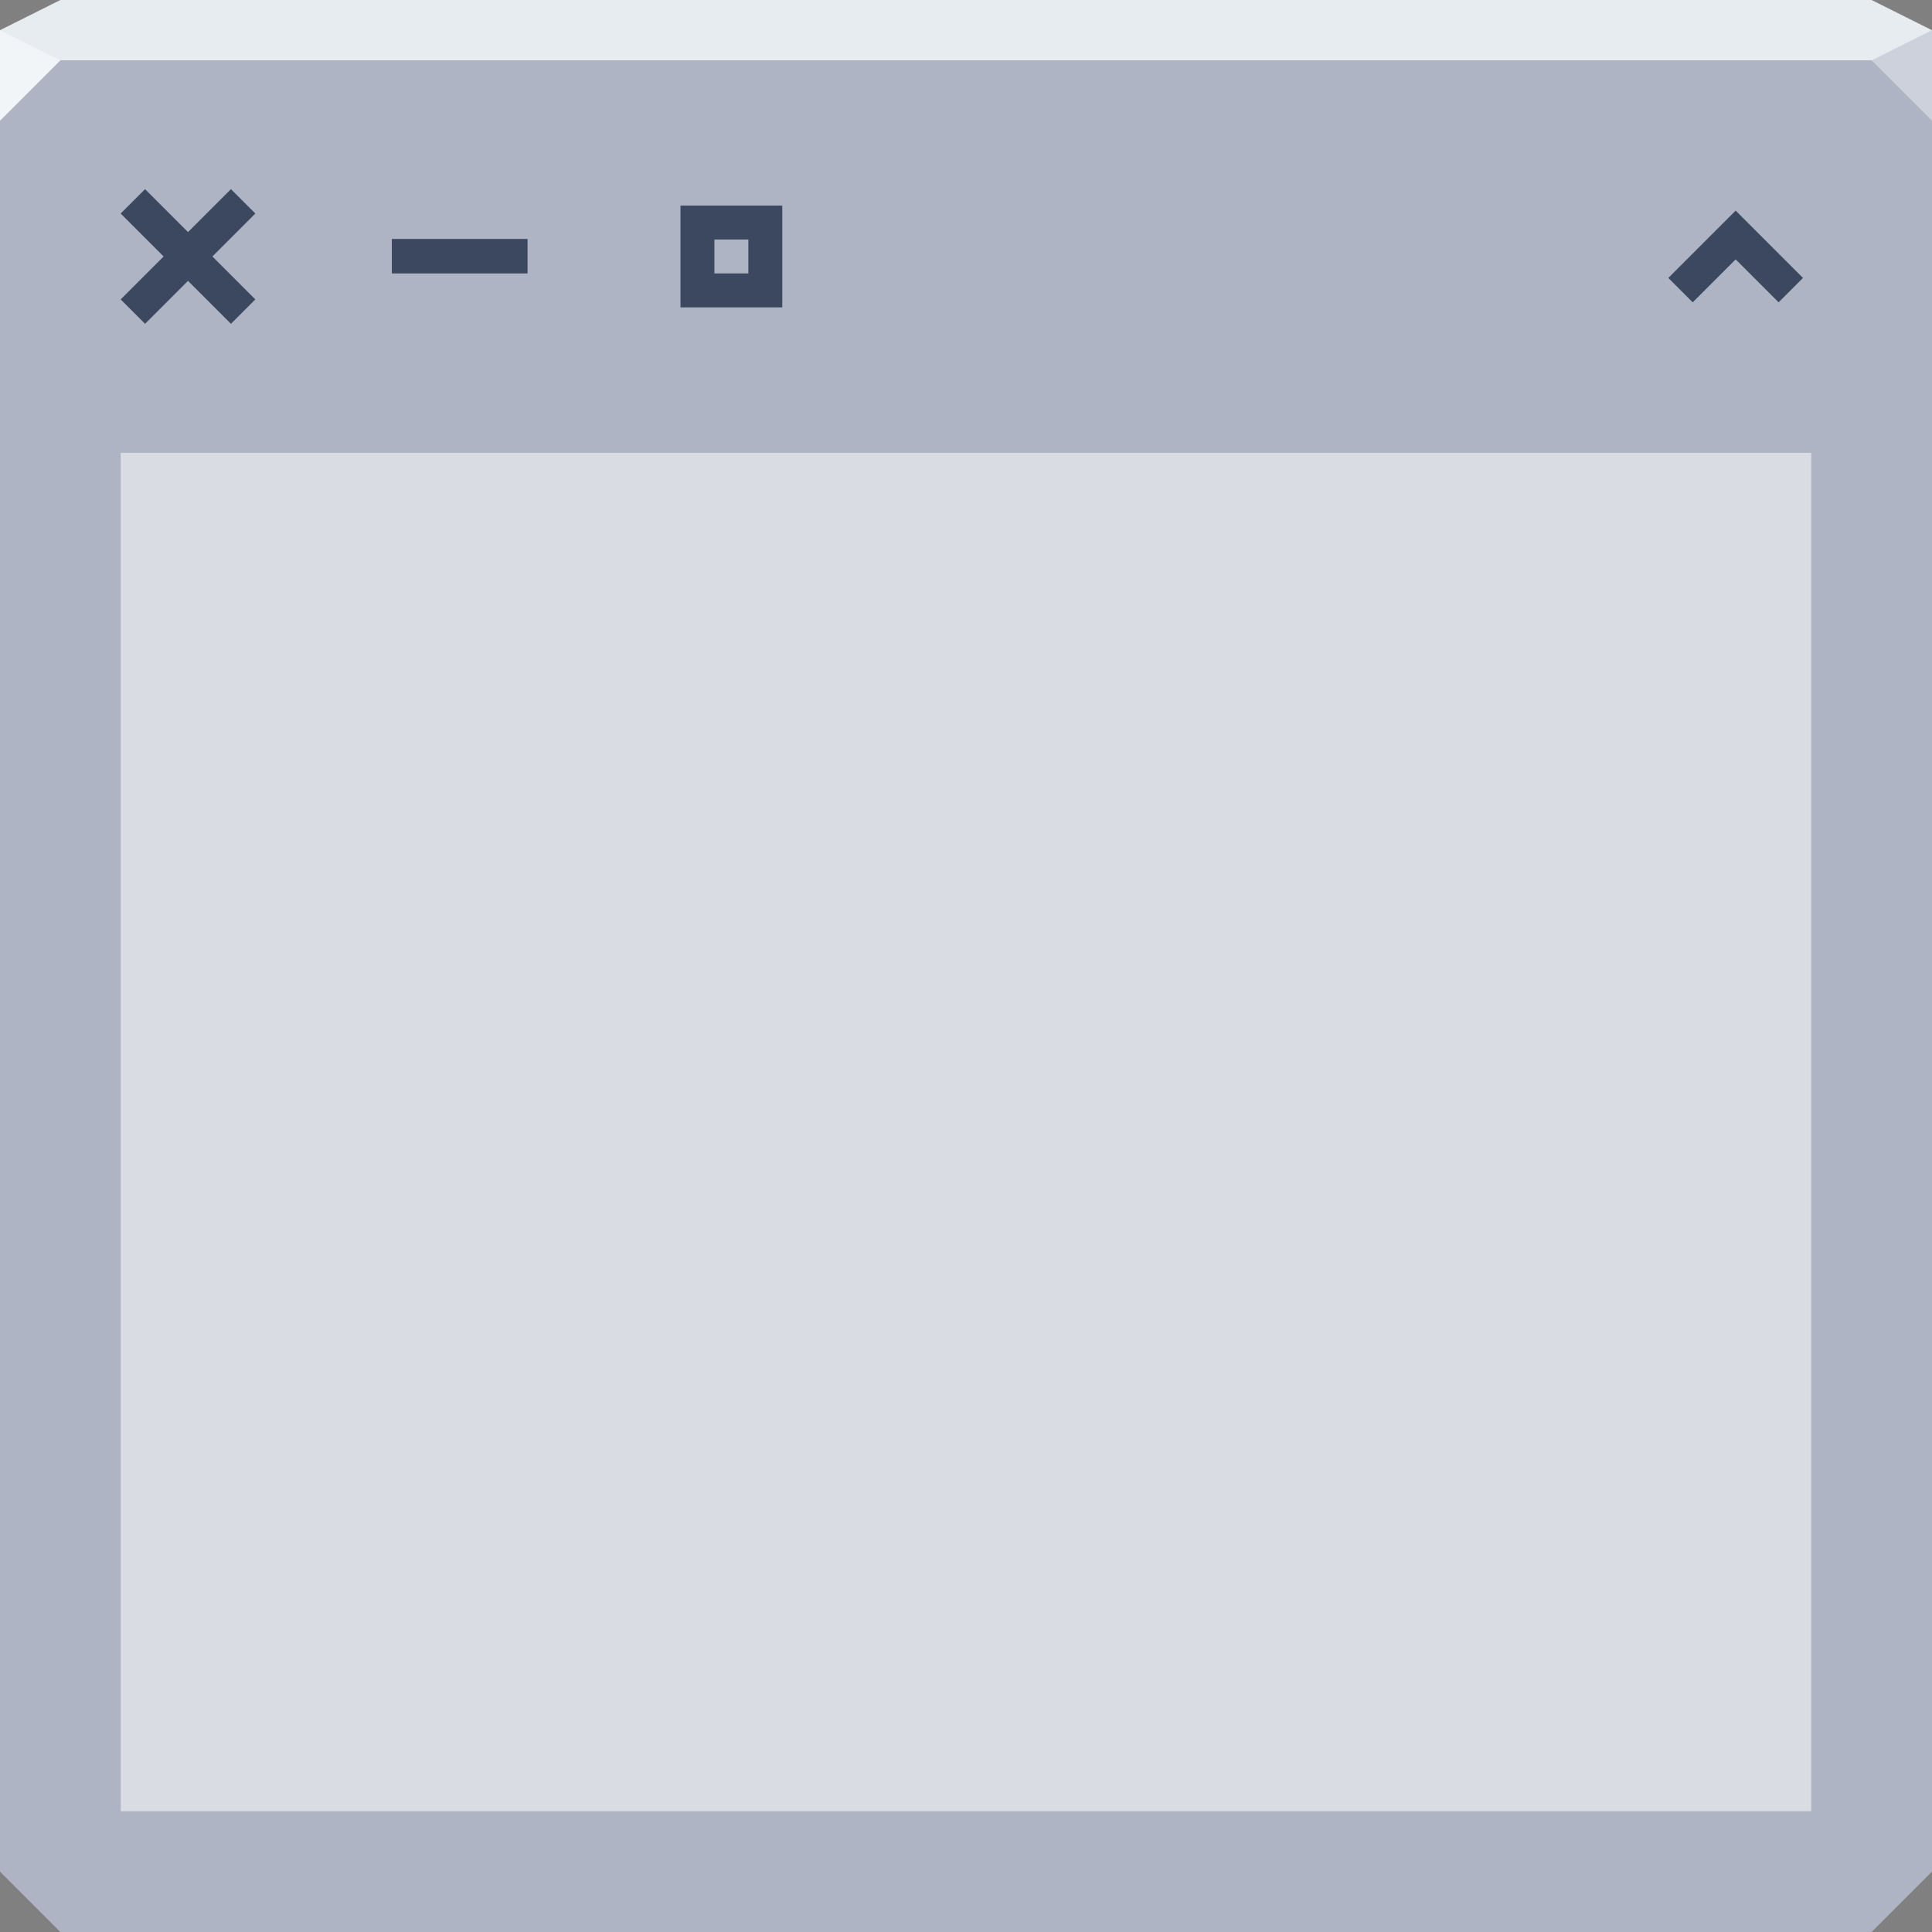 <?xml version="1.0" encoding="UTF-8"?>
<svg id="ah" width="64" height="64" version="1.1" xmlns="http://www.w3.org/2000/svg" xmlns:cc="http://creativecommons.org/ns#" xmlns:dc="http://purl.org/dc/elements/1.1/" xmlns:rdf="http://www.w3.org/1999/02/22-rdf-syntax-ns#">
	<rect width="100%" height="100%" fill="#808080" stroke="none"/>
	<path id="q" d="m0 2v60l2 2h60l2-2v-60h-32z" style="color:#000000;fill:#aeb4c3"/>
	<path id="r" d="m2 0-2 1v1h63.999v-1l-2-1h-42.437z" style="color:#000000;fill:#e7ecf0"/>
	<path id="z" d="m64 4-2-2 2-1z" style="fill:#ccd1db"/>
	<path id="b" d="m0 1v3l2-2z" style="fill:#f2f5f7"/>
	<g id="c">
		<rect id="m" x="4" y="15" width="56" height="45" style="color:#000000;fill-opacity:.536;fill:#ffffff"/>
		<g id="active-center" transform="matrix(.562 0 0 .562 1.732 4)">
			<rect id="v" width="16" height="16" style="fill-opacity:.446;fill:#ffffff;opacity:.001"/>
			<path id="s" d="m5.469 4.031-1.438 1.438 2.531 2.531-2.531 2.531 1.438 1.438 2.531-2.531 2.531 2.531 1.438-1.438-2.531-2.531 2.531-2.531-1.438-1.438-2.531 2.531z" style="color:#000000;fill-opacity:.659;fill:#00122b;text-indent:0;text-transform:none"/>
		</g>
		<g id="x" transform="matrix(.562 0 0 .562 19.732 4)">
			<rect id="t" width="16" height="16" style="fill-opacity:.446;fill:#ffffff;opacity:.001"/>
			<path id="j" d="m5 5v6h6v-6zm2 2h2v2h-2z" style="color:#000000;fill-opacity:.659;fill:#00122b;text-indent:0;text-transform:none"/>
		</g>
		<g id="w" transform="matrix(.562 0 0 .562 10.732 4)">
			<rect id="d" width="16" height="16" style="fill-opacity:.446;fill:#ffffff;opacity:.001"/>
			<path id="i" d="m4 6.967v2.033h8v-2.033z" style="color:#000000;fill-opacity:.659;fill:#00122b;text-indent:0;text-transform:none"/>
		</g>
		<g id="h" transform="matrix(.562 0 0 .562 53 4)">
			<rect id="u" width="16" height="16" style="fill-opacity:.446;fill:#ffffff;opacity:.001"/>
			<path id="k" d="M 6.562,6.734 4.031,9.266 5.469,10.703 8,8.172 10.531,10.703 11.969,9.266 8,5.297 Z" style="color:#000000;fill-opacity:.659;fill:#00122b;text-indent:0;text-transform:none"/>
		</g>
	</g>
</svg>
